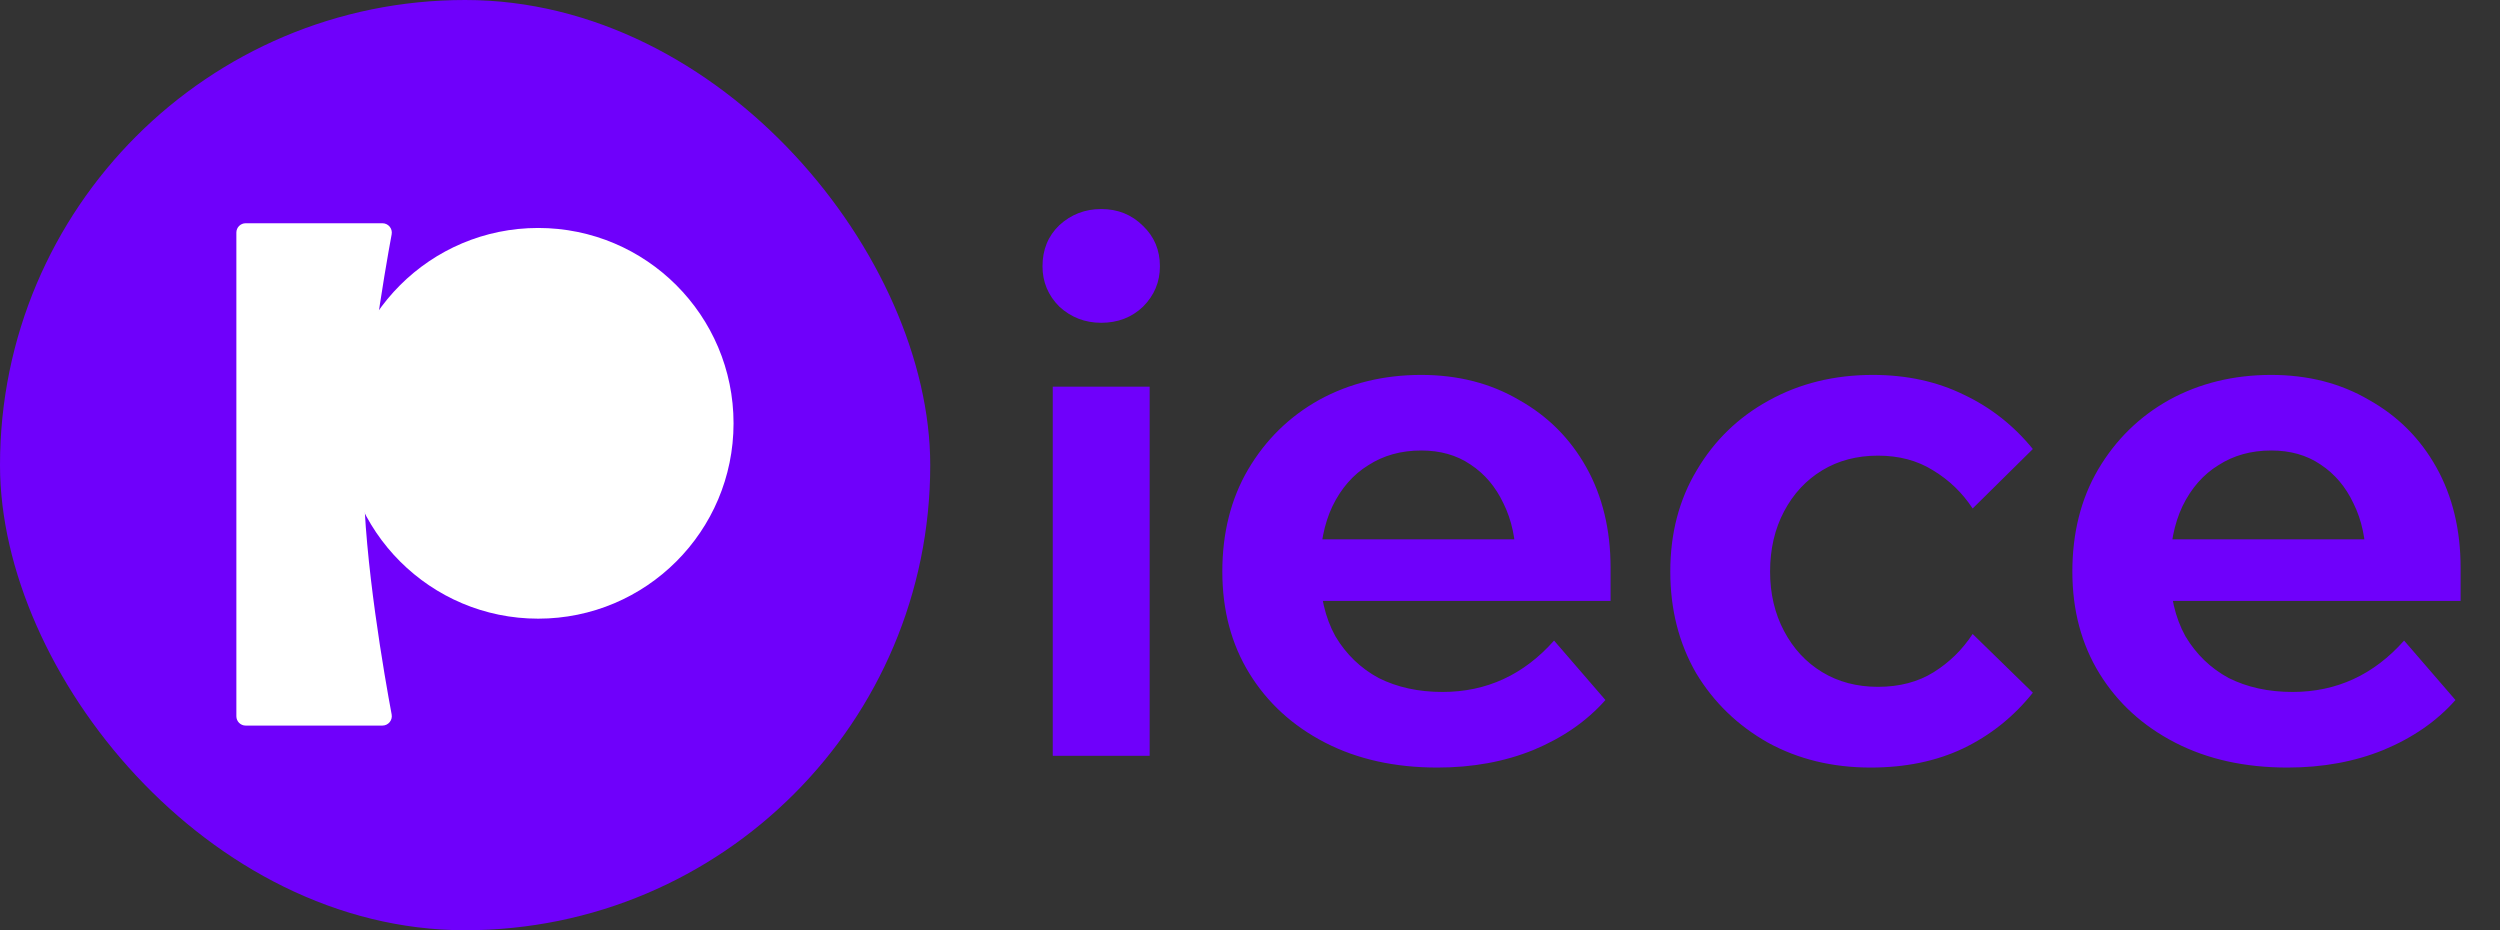 <svg width="86" height="32" viewBox="0 0 86 32" fill="none" xmlns="http://www.w3.org/2000/svg">
<rect x="0" y="0" width="86" height="32" fill="#333333" stroke="none"/>
<rect width="32" height="32" rx="16" fill="#6F00FB"/>
<circle cx="18.514" cy="14.562" r="6.72" fill="white"/>
<path d="M8.131 8C8.131 7.823 8.274 7.68 8.451 7.68H13.156C13.357 7.68 13.51 7.862 13.473 8.061C13.237 9.337 12.502 13.545 12.511 16.435C12.52 19.243 13.239 23.325 13.473 24.579C13.509 24.777 13.357 24.96 13.155 24.96H8.451C8.274 24.96 8.131 24.816 8.131 24.64V16.435V8Z" fill="white"/>
<path d="M39.548 26H36.215V13.301H39.548V26ZM37.882 11.104C37.326 11.104 36.846 10.919 36.442 10.549C36.055 10.162 35.862 9.699 35.862 9.16C35.862 8.588 36.055 8.117 36.442 7.746C36.846 7.376 37.326 7.191 37.882 7.191C38.454 7.191 38.934 7.384 39.321 7.772C39.708 8.142 39.901 8.605 39.901 9.16C39.901 9.699 39.708 10.162 39.321 10.549C38.934 10.919 38.454 11.104 37.882 11.104ZM53.46 22.036L55.227 24.081C54.587 24.805 53.763 25.377 52.753 25.798C51.76 26.202 50.657 26.404 49.445 26.404C47.981 26.404 46.693 26.118 45.583 25.546C44.472 24.973 43.605 24.182 42.982 23.172C42.359 22.162 42.048 20.993 42.048 19.663C42.048 18.333 42.343 17.163 42.932 16.154C43.538 15.127 44.354 14.327 45.38 13.755C46.424 13.183 47.594 12.897 48.89 12.897C50.152 12.897 51.272 13.183 52.248 13.755C53.241 14.31 54.015 15.085 54.571 16.078C55.126 17.071 55.404 18.224 55.404 19.537V19.688H52.147V19.335C52.147 18.561 52.004 17.887 51.718 17.315C51.448 16.743 51.07 16.297 50.581 15.977C50.11 15.657 49.546 15.497 48.89 15.497C48.2 15.497 47.594 15.665 47.072 16.002C46.55 16.322 46.138 16.793 45.835 17.416C45.549 18.022 45.406 18.746 45.406 19.587C45.406 20.479 45.583 21.245 45.936 21.885C46.306 22.508 46.803 22.987 47.426 23.324C48.065 23.644 48.797 23.803 49.622 23.803C51.137 23.803 52.416 23.214 53.46 22.036ZM55.404 20.673H44.194V18.552H55L55.404 19.537V20.673ZM67.859 21.809L69.93 23.829C69.273 24.654 68.474 25.293 67.531 25.747C66.606 26.185 65.545 26.404 64.35 26.404C63.037 26.404 61.859 26.118 60.816 25.546C59.772 24.956 58.947 24.157 58.341 23.147C57.752 22.12 57.458 20.959 57.458 19.663C57.458 18.35 57.761 17.189 58.367 16.179C58.972 15.152 59.797 14.353 60.841 13.78C61.901 13.191 63.096 12.897 64.426 12.897C65.587 12.897 66.631 13.124 67.556 13.578C68.482 14.016 69.273 14.639 69.93 15.447L67.859 17.492C67.506 16.953 67.052 16.515 66.496 16.179C65.957 15.842 65.326 15.674 64.603 15.674C63.879 15.674 63.239 15.842 62.684 16.179C62.128 16.515 61.691 16.987 61.371 17.593C61.051 18.199 60.891 18.889 60.891 19.663C60.891 20.42 61.051 21.102 61.371 21.708C61.691 22.314 62.128 22.785 62.684 23.122C63.239 23.458 63.879 23.627 64.603 23.627C65.343 23.627 65.983 23.458 66.521 23.122C67.06 22.785 67.506 22.348 67.859 21.809ZM82.701 22.036L84.468 24.081C83.829 24.805 83.004 25.377 81.994 25.798C81.001 26.202 79.899 26.404 78.687 26.404C77.222 26.404 75.935 26.118 74.824 25.546C73.713 24.973 72.846 24.182 72.223 23.172C71.601 22.162 71.289 20.993 71.289 19.663C71.289 18.333 71.584 17.163 72.173 16.154C72.779 15.127 73.595 14.327 74.622 13.755C75.665 13.183 76.835 12.897 78.131 12.897C79.394 12.897 80.513 13.183 81.489 13.755C82.482 14.31 83.257 15.085 83.812 16.078C84.367 17.071 84.645 18.224 84.645 19.537V19.688H81.388V19.335C81.388 18.561 81.245 17.887 80.959 17.315C80.69 16.743 80.311 16.297 79.823 15.977C79.352 15.657 78.788 15.497 78.131 15.497C77.441 15.497 76.835 15.665 76.314 16.002C75.792 16.322 75.379 16.793 75.076 17.416C74.79 18.022 74.647 18.746 74.647 19.587C74.647 20.479 74.824 21.245 75.177 21.885C75.548 22.508 76.044 22.987 76.667 23.324C77.306 23.644 78.039 23.803 78.864 23.803C80.378 23.803 81.657 23.214 82.701 22.036ZM84.645 20.673H73.435V18.552H84.241L84.645 19.537V20.673Z" fill="#6F00FB"/>
</svg>
